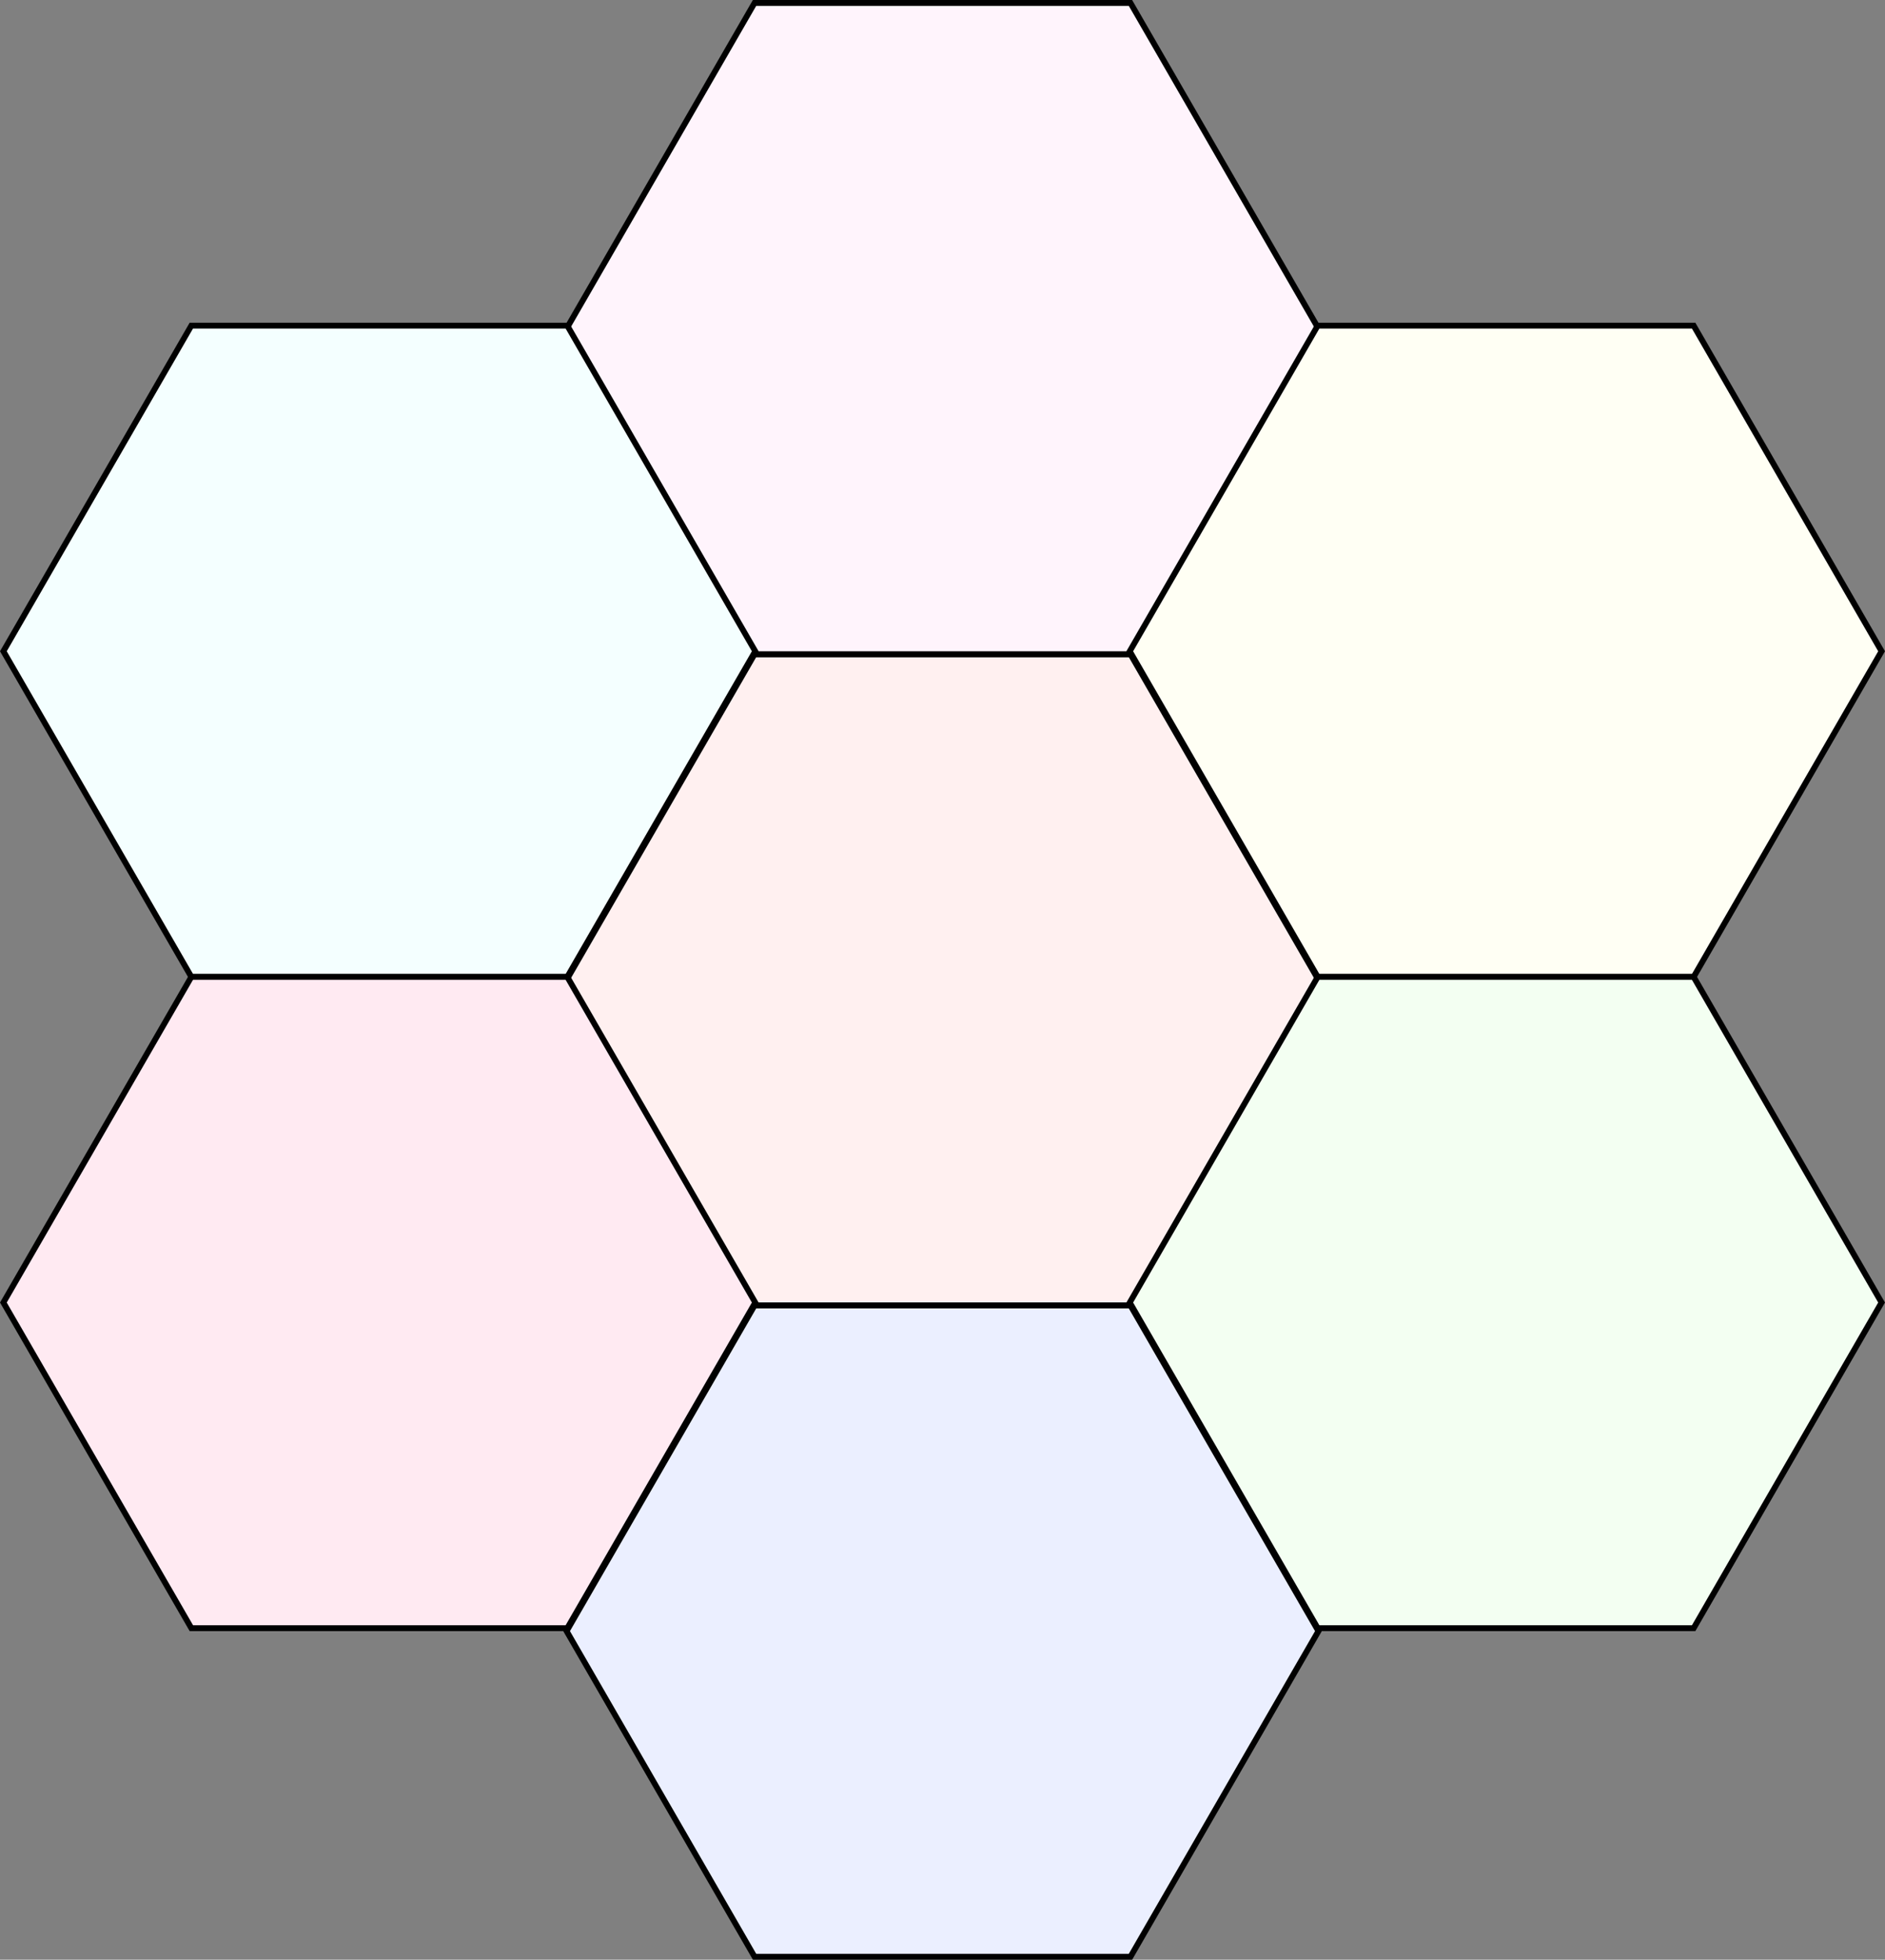 <?xml version="1.0" encoding="UTF-8"?><svg id="Layer_1" xmlns="http://www.w3.org/2000/svg" width="321.33" height="334" viewBox="0 0 321.33 334"><rect x="0" y="0" width="321.33" height="334" fill="#808080" stroke="none"/><defs><style>.cls-1{fill:#ffeaf2;}.cls-2{fill:#ebefff;}.cls-3{fill:#f4ffff;}.cls-4{fill:#fff4fc;}.cls-5{fill:#fffff4;}.cls-6{fill:#fff0f0;}.cls-7{fill:#f3fff2;}</style></defs><g><polygon class="cls-6" points="128.62 222.5 96.58 167 128.62 111.5 192.71 111.5 224.75 167 192.71 222.5 128.62 222.5"/><path d="m192.42,112l31.75,55-31.75,55h-63.51l-31.75-55,31.75-55h63.51m.58-1h-64.66l-32.33,56,32.33,56h64.66l32.33-56-32.33-56h0Z"/></g><g><polygon class="cls-4" points="128.62 111.5 96.58 56 128.62 .5 192.71 .5 224.75 56 192.71 111.5 128.62 111.5"/><path d="m192.42,1l31.75,55-31.75,55h-63.51l-31.75-55L128.91,1h63.51m.58-1h-64.66l-32.33,56,32.33,56h64.66l32.33-56L192.99,0h0Z"/></g><g><polygon class="cls-5" points="224.62 166.5 192.58 111 224.62 55.5 288.71 55.5 320.75 111 288.71 166.5 224.62 166.5"/><path d="m288.42,56l31.75,55-31.75,55h-63.51l-31.75-55,31.75-55h63.51m.58-1h-64.66l-32.33,56,32.33,56h64.66l32.33-56-32.33-56h0Z"/></g><g><polygon class="cls-3" points="32.62 166.5 .58 111 32.62 55.5 96.71 55.5 128.75 111 96.71 166.5 32.62 166.5"/><path d="m96.42,56l31.75,55-31.75,55h-63.51L1.15,111l31.75-55h63.51m.58-1H32.33L0,111l32.33,56h64.66l32.33-56-32.33-56h0Z"/></g><g><polygon class="cls-1" points="32.62 277.5 .58 222 32.62 166.5 96.71 166.5 128.75 222 96.71 277.5 32.62 277.5"/><path d="m96.42,167l31.75,55-31.75,55h-63.51L1.15,222l31.75-55h63.51m.58-1H32.33L0,222l32.33,56h64.66l32.33-56-32.33-56h0Z"/></g><g><polygon class="cls-2" points="128.62 333.5 96.58 278 128.62 222.5 192.71 222.5 224.75 278 192.71 333.5 128.62 333.5"/><path d="m192.42,223l31.75,55-31.75,55h-63.51l-31.75-55,31.75-55h63.51m.58-1h-64.66l-32.33,56,32.33,56h64.66l32.33-56-32.33-56h0Z"/></g><g><polygon class="cls-7" points="224.62 277.5 192.58 222 224.62 166.5 288.71 166.5 320.75 222 288.71 277.5 224.62 277.5"/><path d="m288.42,167l31.75,55-31.75,55h-63.51l-31.75-55,31.75-55h63.51m.58-1h-64.66l-32.33,56,32.33,56h64.66l32.33-56-32.33-56h0Z"/></g></svg>